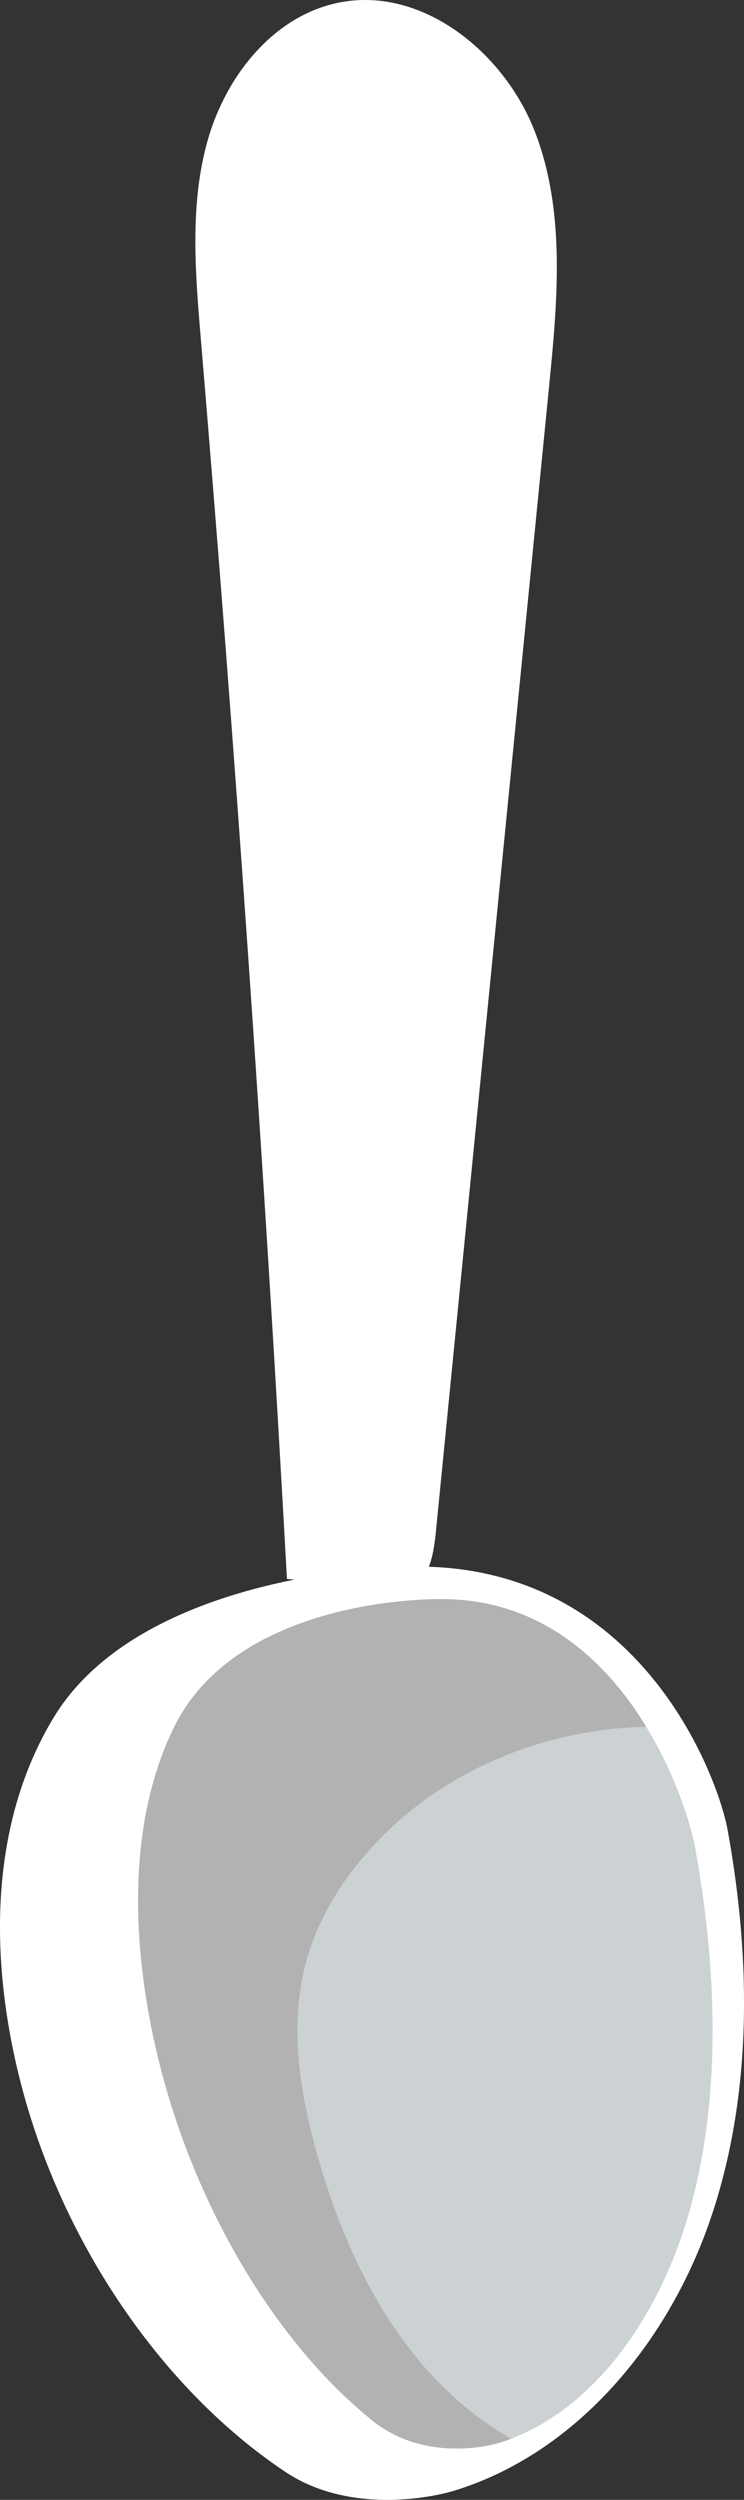 <?xml version="1.0" encoding="utf-8"?>
<!-- Generator: Adobe Illustrator 24.2.3, SVG Export Plug-In . SVG Version: 6.00 Build 0)  -->
<svg version="1.1" xmlns="http://www.w3.org/2000/svg" xmlns:xlink="http://www.w3.org/1999/xlink" x="0px" y="0px"
	 viewBox="0 0 86.74 291.325" enable-background="new 0 0 86.74 291.325" xml:space="preserve">
<rect x="0" y="0" width="86.74" height="291.325" fill="#333333" stroke="none"/>
<g id="spoon_x5F_white">
	<g>
		<g id="lusikka_3_">
			<path fill="#FFFFFF" d="M84.821,213.212c-1.072-5.862-9.681-29.809-34.818-30.625c0.471-1.242,0.675-2.665,0.805-3.986
				c4.41-44.602,8.82-89.204,13.23-133.806c0.976-9.88,1.9-20.188-1.678-29.448C58.779,6.087,49.199-1.667,39.47,0.311
				c-7.589,1.543-13.12,8.537-15.241,15.984c-2.121,7.448-1.473,15.366-0.824,23.083c4.045,48.156,7.396,96.371,10.049,144.625
				l0.872,0.082c-10.15,2.019-22.256,6.499-28.048,16.036c-7.55,12.431-7.542,28.151-3.906,42.435
				c4.823,18.947,16.711,36.08,30.938,45.538c7.252,4.822,16.69,3.063,19.625,2.167c13.921-4.253,24.663-16.747,29.727-31.177
				S87.619,228.516,84.821,213.212z"/>
			<g>
				<path fill="#CCD2D3" d="M80.579,256.967c-3.511,13.007-11.439,24.101-22.028,27.606c-2.232,0.739-9.441,2.09-15.143-2.491
					c-11.186-8.989-20.778-24.905-24.985-42.286c-3.172-13.104-3.594-27.419,1.882-38.54c6.722-13.654,26.217-15.087,32.146-14.883
					c20.105,0.695,27.581,23.419,28.577,28.877C83.583,229.262,84.091,243.961,80.579,256.967z"/>
			</g>
			<path fill="#B2B2B2" d="M75.346,201.239c-11.678,0.228-23.323,4.925-31.398,13.404c-3.739,3.927-6.772,8.623-8.219,13.849
				c-2.052,7.415-0.802,15.348,1.298,22.749c2.863,10.088,7.447,19.953,14.978,27.251c2.268,2.197,4.84,4.126,7.602,5.703
				c-0.349,0.135-0.7,0.262-1.055,0.38c-2.232,0.739-9.441,2.09-15.143-2.492c-11.186-8.989-20.778-24.905-24.985-42.286
				c-3.172-13.104-3.594-27.419,1.882-38.54c6.721-13.654,26.217-15.087,32.146-14.883C63.646,186.76,70.921,193.976,75.346,201.239
				z"/>
		</g>
		<g id="Layer_1_5_">
		</g>
	</g>
</g>
<g id="Layer_1">
</g>
</svg>
